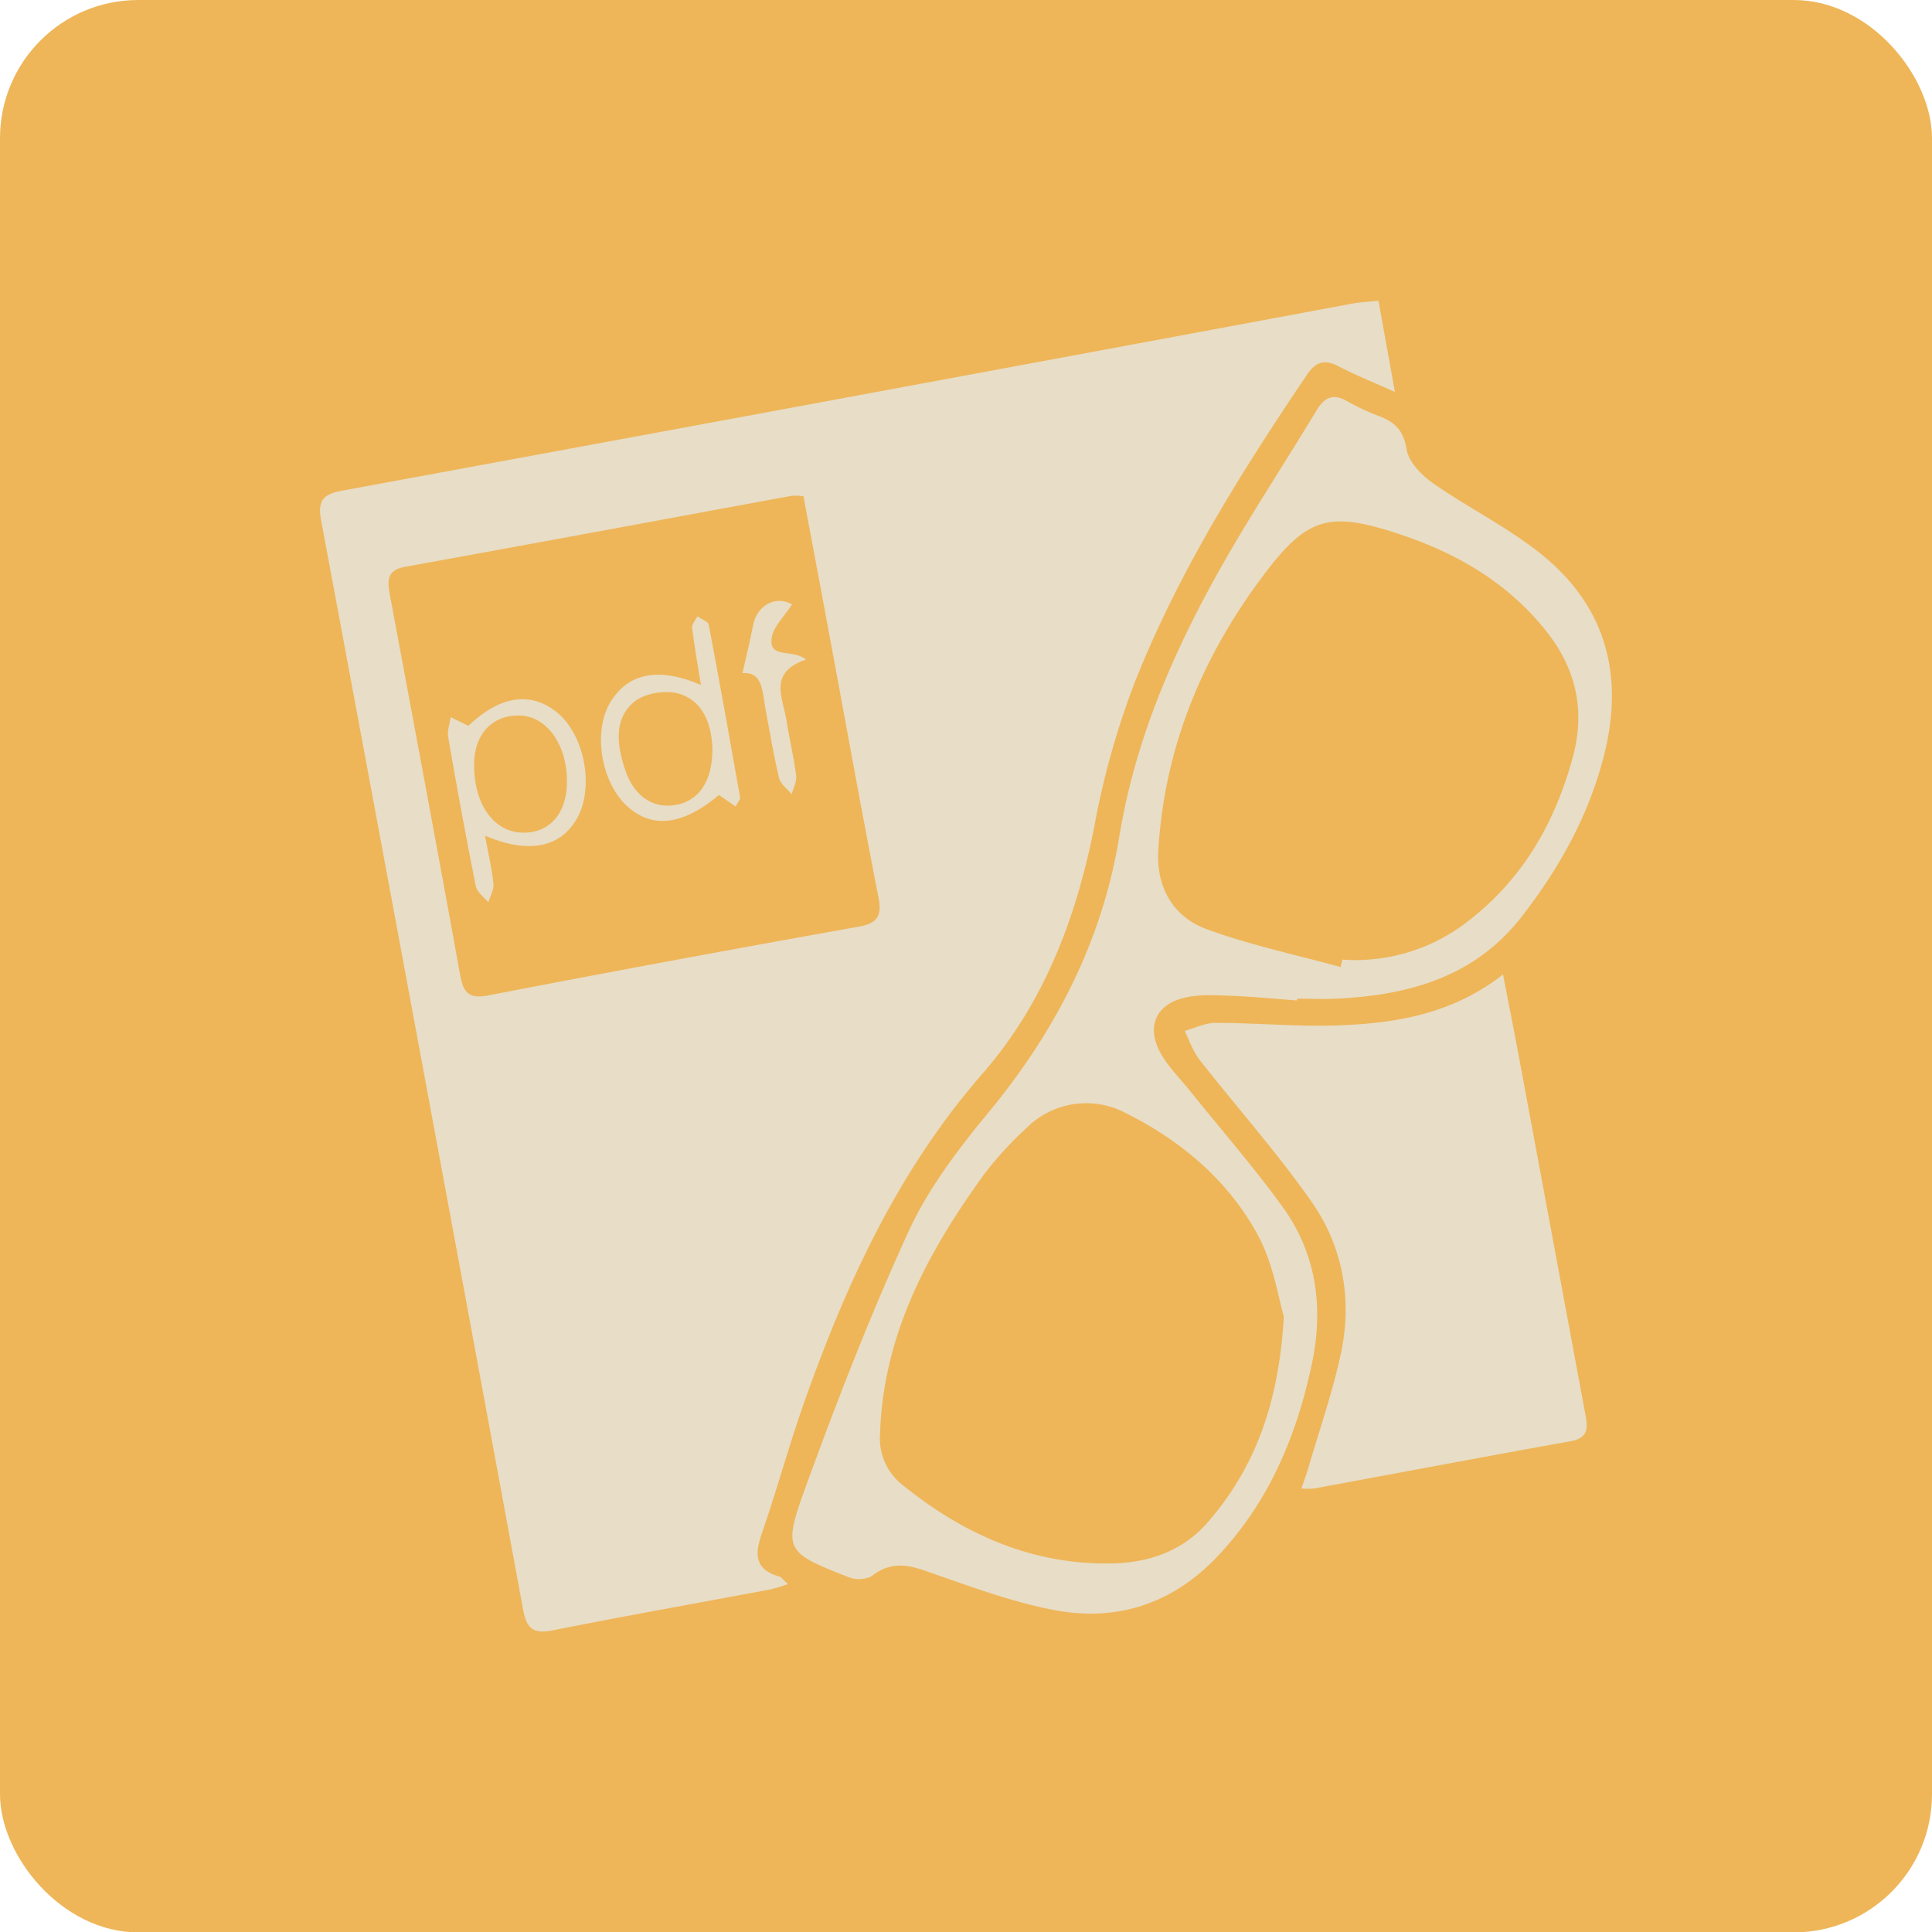 <svg xmlns="http://www.w3.org/2000/svg" viewBox="0 0 507.88 507.98"><defs><style>.cls-1{fill:#eeb659;}.cls-2{fill:#e8ddc6;}</style></defs><g id="Layer_2" data-name="Layer 2"><g id="Layer_3" data-name="Layer 3"><rect class="cls-1" width="507.88" height="507.98" rx="36.33"/><path class="cls-2" d="M362.37,79.05c1.41,7.82,2.73,15.15,4.33,24-5.91-2.67-10.39-4.44-14.64-6.67-3.64-1.91-6-1.53-8.45,2.08-17.44,25.84-34,52.21-45.46,81.32A213.58,213.58,0,0,0,287.72,217c-4.71,24.19-13.29,46.75-29.45,65.25-21.94,25.14-35.48,54.46-46.49,85.31-4.19,11.76-7.47,23.84-11.54,35.64-1.89,5.46-1.77,9.41,4.59,11.23.67.19,1.17,1,2.3,2a47.17,47.17,0,0,1-4.6,1.39c-19.14,3.59-38.31,7-57.41,10.8-5,1-6.71-.66-7.59-5.41Q111.12,279.93,84.39,136.67c-1-5.49.94-6.84,5.83-7.74Q222.9,104.5,355.54,79.8C357.56,79.42,359.63,79.34,362.37,79.05ZM211.21,130.44a19.6,19.6,0,0,0-3-.12c-33.91,6.24-67.79,12.54-101.71,18.68-5,.9-4.63,3.81-4,7.44,6.21,33.27,12.43,66.53,18.46,99.83.84,4.64,2.2,6.4,7.44,5.39q48.59-9.38,97.31-18.05c4.92-.88,6.18-2.79,5.22-7.69-4.38-22.42-8.42-44.9-12.6-67.36C216,155.92,213.61,143.29,211.21,130.44Z"/><path class="cls-2" d="M340.94,263c-5.69-.42-11.38-1-17.08-1.22-4.19-.15-8.56-.44-12.57.52-7.33,1.75-9.9,7.45-6.42,14.12,1.91,3.67,5,6.72,7.67,10,8.19,10.21,16.82,20.09,24.51,30.67,9.09,12.52,11,26.8,7.73,41.81-4,18.72-11.22,35.88-24.58,50.09-11.89,12.65-26.63,17.44-43.25,14.23-11.53-2.23-22.71-6.48-33.88-10.34-5-1.73-9.19-2.16-13.67,1.27-1.41,1.08-4.4,1.23-6.16.53-16.88-6.66-17.56-7-11.35-24.07,8.24-22.64,17-45.18,27-67,5.14-11.17,12.91-21.4,20.82-31,17.69-21.37,30-45.15,34.5-72.53,4.27-26.18,14.71-49.85,27.68-72.57,7.65-13.41,16.19-26.32,24.15-39.55,2.16-3.59,4.44-4.62,8.21-2.43a62.09,62.09,0,0,0,8.63,4c4.06,1.58,6.12,3.89,6.91,8.67.54,3.28,3.93,6.74,6.94,8.84,9.16,6.4,19.35,11.43,28.07,18.35,17.64,14,22.37,32.56,16.62,54.11C417.32,215,409.72,228.46,400,241c-12.49,16-29.81,20.62-48.83,21.54-3.38.16-6.77,0-10.16,0Zm11.47-8.82.47-1.92a48,48,0,0,0,33.21-10.24c14.3-11.06,22.75-25.89,27.39-43.08,3.26-12.05.89-23-6.85-32.82-10.48-13.32-24.51-21.19-40.31-26.22-16.5-5.25-22.51-3.84-33.06,9.85-16.75,21.73-27.16,46.22-28.77,73.91-.55,9.56,3.88,17.42,12.85,20.65C328.73,248.46,340.69,251,352.41,254.21Zm-14.92,91.87c-1.42-4.68-2.71-13.76-6.8-21.32-7.84-14.46-20.2-24.89-34.95-32.23a22.18,22.18,0,0,0-25.87,4,94.69,94.69,0,0,0-11.14,12.15c-14.82,20.49-26.61,42.26-27.39,68.43a15.52,15.52,0,0,0,6,13.35c16.15,13,34.21,21.07,55.32,20.55,9.65-.23,18.48-3.43,24.91-10.89C329.85,385.86,336.17,369.08,337.49,346.08Z"/><path class="cls-2" d="M395.11,256.16c1.42,7.34,2.65,13.48,3.8,19.63q8.89,47.77,17.76,95.54c.67,3.55,1.25,6.63-3.79,7.53-22.5,4.05-45,8.29-67.45,12.44a24.07,24.07,0,0,1-3.31,0c.74-2.21,1.36-3.87,1.85-5.56,2.9-9.93,6.34-19.75,8.5-29.83,3.07-14.28.57-28.23-7.76-40.1-9.08-12.94-19.66-24.81-29.42-37.27-1.71-2.19-2.6-5-3.87-7.55,2.71-.74,5.43-2.11,8.14-2.1,11,0,22,1.09,32.95.63C367.37,268.92,382,266.43,395.11,256.16Z"/><path class="cls-2" d="M193.38,212,189,209c-9.29,7.77-17.12,8.89-23.64,3.37-7.31-6.18-9.71-20-4.82-27.92,4.64-7.51,12.56-9.17,23.72-4.4-.85-5.31-1.73-10.14-2.32-15-.11-.94.89-2,1.38-3.05,1,.74,2.81,1.34,3,2.24,2.88,15.13,5.58,30.29,8.25,45.45C194.61,210.2,194,210.78,193.38,212Zm-6.1-15.2c-.23-5.28-1.67-12-8.42-14.33-3.5-1.21-9.29-.32-12.11,2-5.51,4.53-4.53,11.43-2.49,17.7,2.29,7,7.2,10.39,13.14,9.48C183.61,210.64,187.3,205.61,187.28,196.75Z"/><path class="cls-2" d="M127.51,219.7c.82,4.48,1.78,8.53,2.21,12.65.16,1.56-.87,3.24-1.36,4.87-1.14-1.42-3-2.71-3.29-4.3-2.61-13-5-26.11-7.26-39.2-.29-1.65.42-3.47.66-5.2l4.64,2.28c8.18-7.77,16.11-9.15,23.08-3.72,7.53,5.86,10.21,20.15,5.33,28.35C147.08,222.88,138.88,224.49,127.51,219.7Zm-2.88-18.88c-.08,10.61,5.18,18,12.89,18.07,6.92.08,11.42-5,11.52-13.09.13-10-5.3-17.62-12.58-17.72C129.38,188,124.69,193,124.63,200.82Z"/><path class="cls-2" d="M208.2,158.89c-2,3.17-4.77,5.67-5.3,8.58-1.07,5.91,5.53,3,9,5.91-10.19,3.44-6,10.22-5.12,16.18.75,4.8,1.91,9.54,2.52,14.35.2,1.55-.76,3.25-1.2,4.88-1.14-1.42-2.93-2.67-3.31-4.27-1.43-6-2.41-12-3.53-18-.86-4.6-.64-10-6.09-9.57,1-4.35,2-8.44,2.79-12.57C199,158.89,204.2,156.48,208.2,158.89Z"/></g></g></svg>
